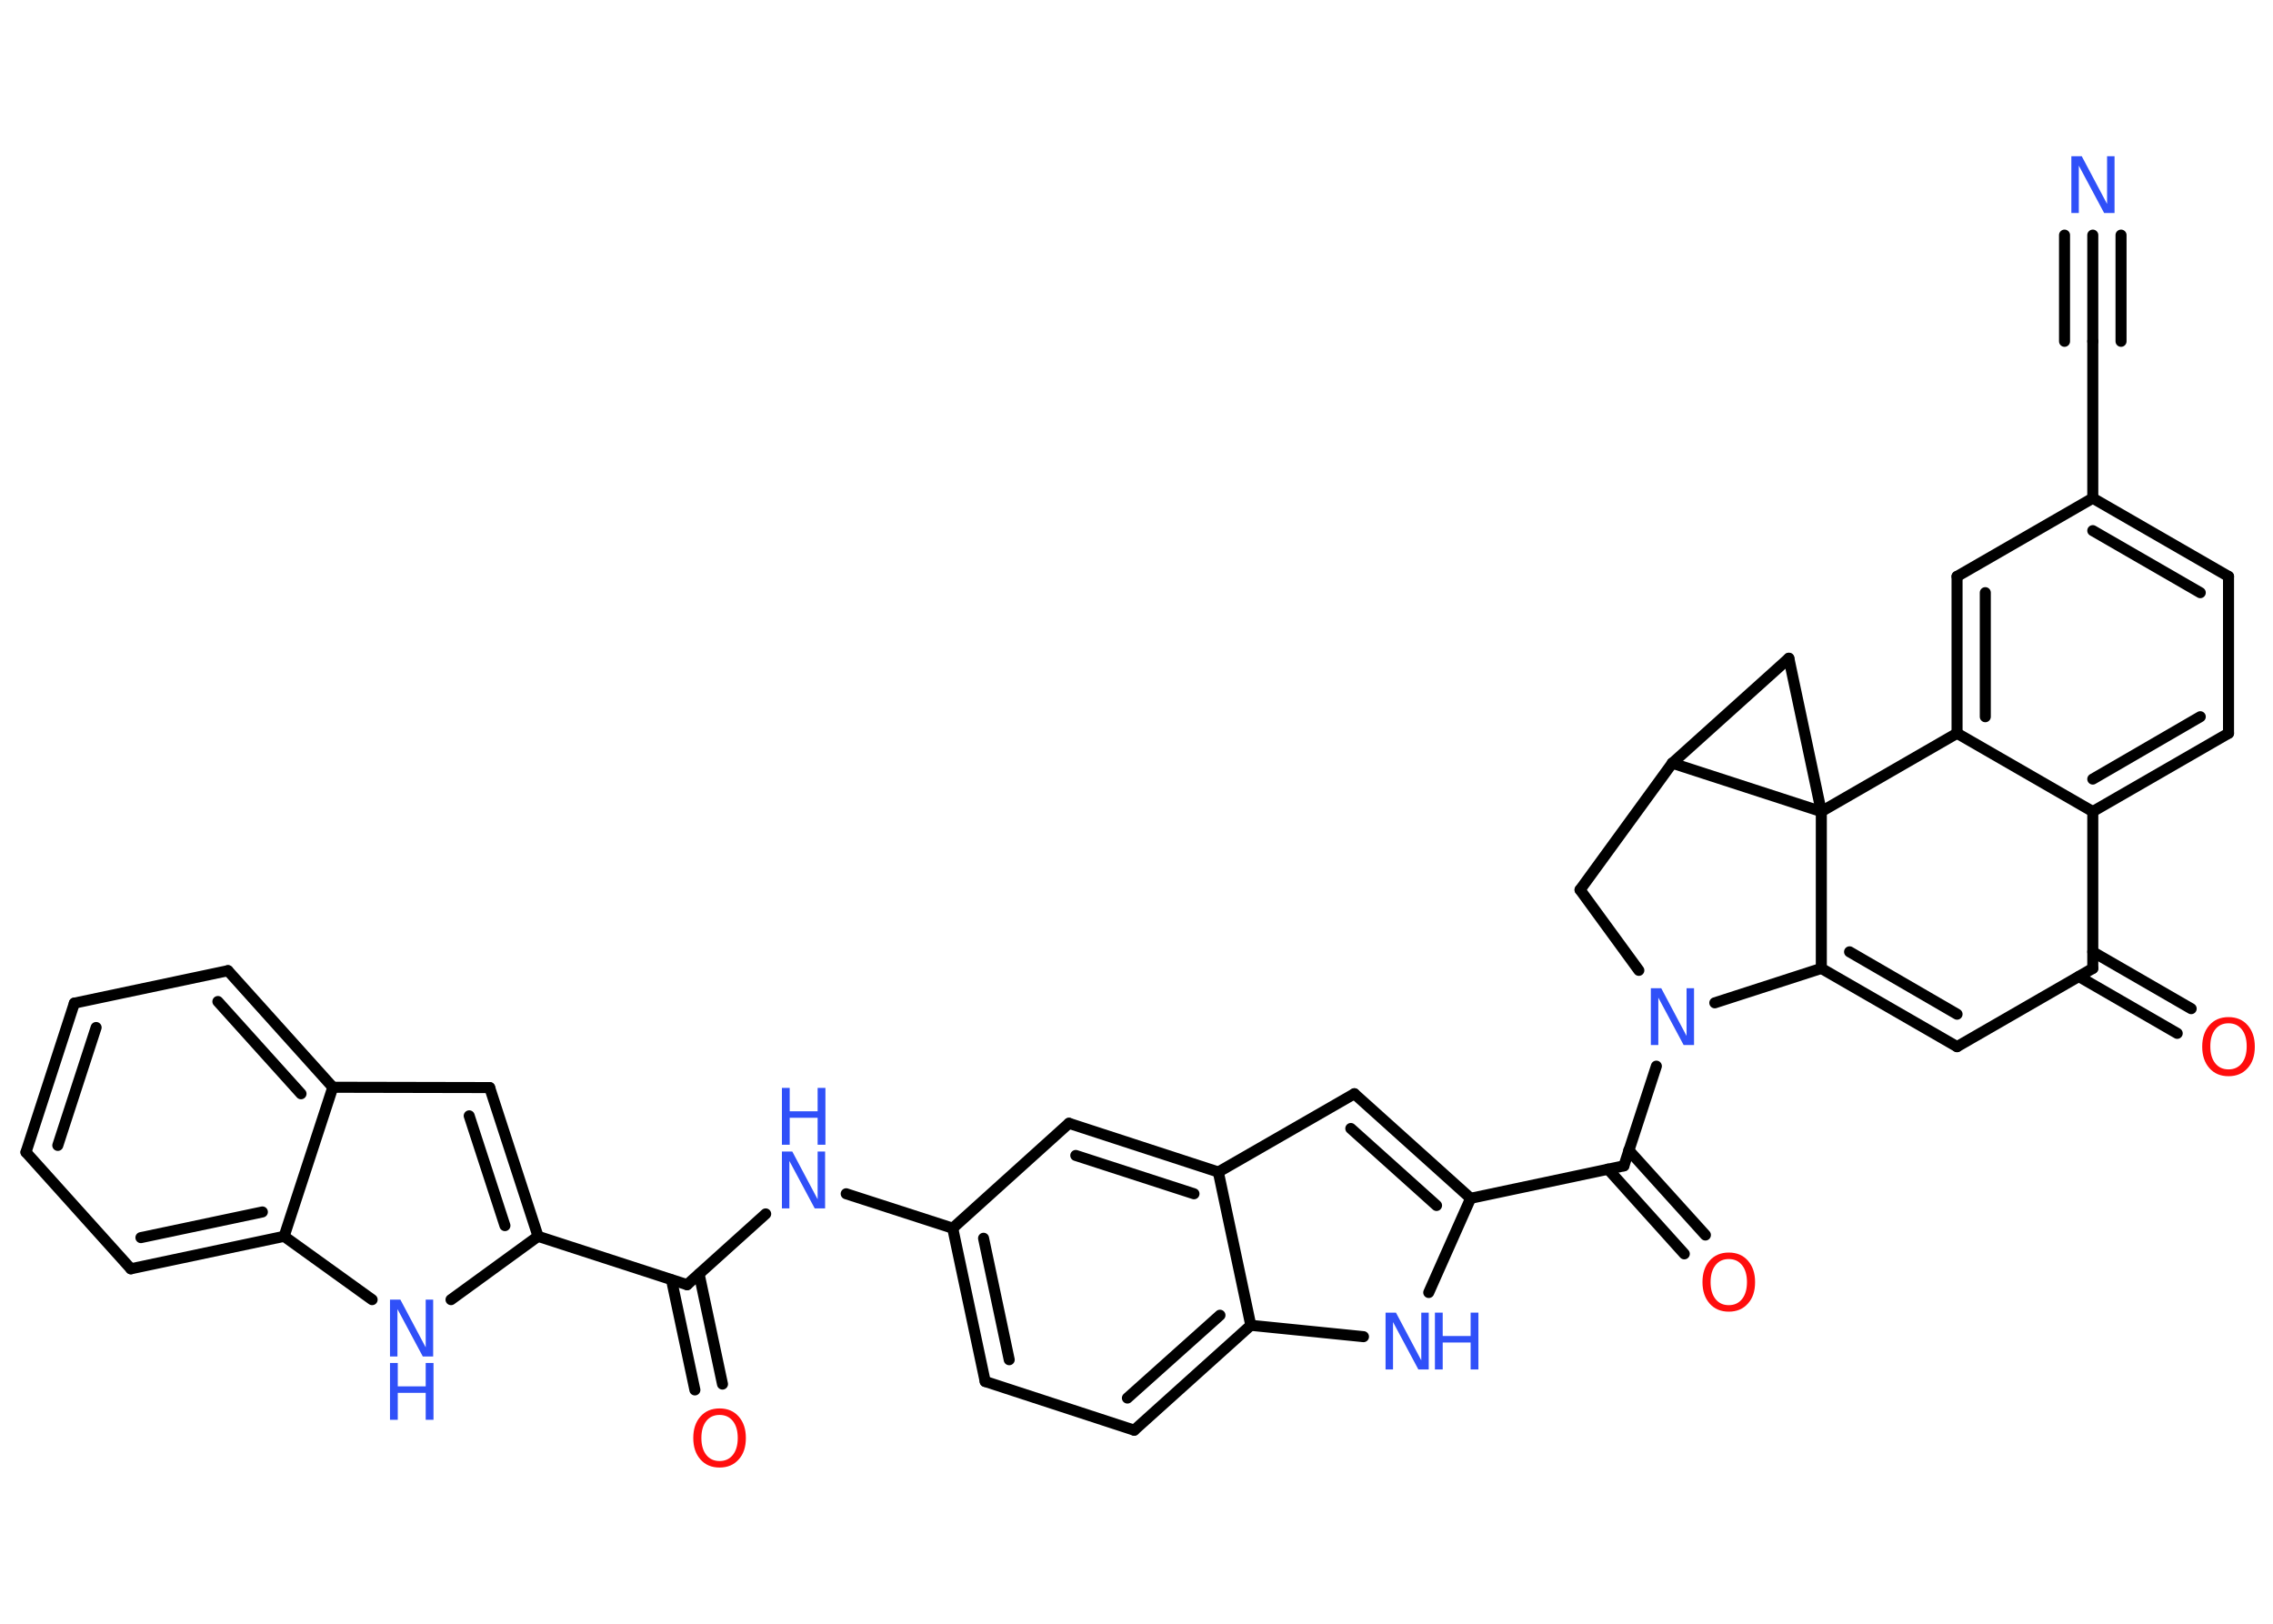 <?xml version='1.0' encoding='UTF-8'?>
<!DOCTYPE svg PUBLIC "-//W3C//DTD SVG 1.1//EN" "http://www.w3.org/Graphics/SVG/1.1/DTD/svg11.dtd">
<svg version='1.2' xmlns='http://www.w3.org/2000/svg' xmlns:xlink='http://www.w3.org/1999/xlink' width='70.0mm' height='50.0mm' viewBox='0 0 70.0 50.0'>
  <desc>Generated by the Chemistry Development Kit (http://github.com/cdk)</desc>
  <g stroke-linecap='round' stroke-linejoin='round' stroke='#000000' stroke-width='.34' fill='#3050F8'>
    <rect x='.0' y='.0' width='70.0' height='50.0' fill='#FFFFFF' stroke='none'/>
    <g id='mol1' class='mol'>
      <g id='mol1bnd1' class='bond'>
        <line x1='64.45' y1='7.24' x2='64.45' y2='10.51'/>
        <line x1='65.32' y1='7.24' x2='65.32' y2='10.51'/>
        <line x1='63.58' y1='7.24' x2='63.58' y2='10.51'/>
      </g>
      <line id='mol1bnd2' class='bond' x1='64.45' y1='10.51' x2='64.45' y2='15.34'/>
      <g id='mol1bnd3' class='bond'>
        <line x1='68.63' y1='17.75' x2='64.45' y2='15.34'/>
        <line x1='67.76' y1='18.25' x2='64.45' y2='16.34'/>
      </g>
      <line id='mol1bnd4' class='bond' x1='68.63' y1='17.75' x2='68.63' y2='22.58'/>
      <g id='mol1bnd5' class='bond'>
        <line x1='64.45' y1='24.99' x2='68.63' y2='22.58'/>
        <line x1='64.45' y1='23.99' x2='67.76' y2='22.07'/>
      </g>
      <line id='mol1bnd6' class='bond' x1='64.45' y1='24.99' x2='60.27' y2='22.58'/>
      <g id='mol1bnd7' class='bond'>
        <line x1='60.27' y1='17.75' x2='60.27' y2='22.58'/>
        <line x1='61.14' y1='18.25' x2='61.14' y2='22.07'/>
      </g>
      <line id='mol1bnd8' class='bond' x1='64.45' y1='15.34' x2='60.27' y2='17.75'/>
      <line id='mol1bnd9' class='bond' x1='60.27' y1='22.58' x2='56.09' y2='24.99'/>
      <line id='mol1bnd10' class='bond' x1='56.09' y1='24.99' x2='55.09' y2='20.27'/>
      <line id='mol1bnd11' class='bond' x1='55.09' y1='20.27' x2='51.5' y2='23.5'/>
      <line id='mol1bnd12' class='bond' x1='56.09' y1='24.99' x2='51.5' y2='23.5'/>
      <line id='mol1bnd13' class='bond' x1='51.5' y1='23.5' x2='48.66' y2='27.4'/>
      <line id='mol1bnd14' class='bond' x1='48.66' y1='27.4' x2='50.47' y2='29.88'/>
      <line id='mol1bnd15' class='bond' x1='51.01' y1='32.83' x2='50.01' y2='35.9'/>
      <g id='mol1bnd16' class='bond'>
        <line x1='50.16' y1='35.42' x2='52.52' y2='38.03'/>
        <line x1='49.52' y1='36.0' x2='51.87' y2='38.61'/>
      </g>
      <line id='mol1bnd17' class='bond' x1='50.01' y1='35.9' x2='45.29' y2='36.9'/>
      <g id='mol1bnd18' class='bond'>
        <line x1='45.29' y1='36.9' x2='41.71' y2='33.68'/>
        <line x1='44.24' y1='37.12' x2='41.6' y2='34.75'/>
      </g>
      <line id='mol1bnd19' class='bond' x1='41.71' y1='33.68' x2='37.52' y2='36.09'/>
      <g id='mol1bnd20' class='bond'>
        <line x1='37.52' y1='36.09' x2='32.92' y2='34.59'/>
        <line x1='36.77' y1='36.76' x2='33.13' y2='35.58'/>
      </g>
      <line id='mol1bnd21' class='bond' x1='32.92' y1='34.59' x2='29.34' y2='37.82'/>
      <line id='mol1bnd22' class='bond' x1='29.34' y1='37.82' x2='26.06' y2='36.76'/>
      <line id='mol1bnd23' class='bond' x1='23.58' y1='37.38' x2='21.16' y2='39.56'/>
      <g id='mol1bnd24' class='bond'>
        <line x1='21.53' y1='39.23' x2='22.25' y2='42.62'/>
        <line x1='20.68' y1='39.41' x2='21.4' y2='42.8'/>
      </g>
      <line id='mol1bnd25' class='bond' x1='21.16' y1='39.56' x2='16.57' y2='38.07'/>
      <g id='mol1bnd26' class='bond'>
        <line x1='16.57' y1='38.07' x2='15.08' y2='33.49'/>
        <line x1='15.55' y1='37.74' x2='14.45' y2='34.36'/>
      </g>
      <line id='mol1bnd27' class='bond' x1='15.08' y1='33.49' x2='10.25' y2='33.48'/>
      <g id='mol1bnd28' class='bond'>
        <line x1='10.25' y1='33.48' x2='7.02' y2='29.89'/>
        <line x1='9.27' y1='33.68' x2='6.71' y2='30.84'/>
      </g>
      <line id='mol1bnd29' class='bond' x1='7.02' y1='29.89' x2='2.29' y2='30.89'/>
      <g id='mol1bnd30' class='bond'>
        <line x1='2.29' y1='30.89' x2='.8' y2='35.48'/>
        <line x1='2.96' y1='31.64' x2='1.78' y2='35.27'/>
      </g>
      <line id='mol1bnd31' class='bond' x1='.8' y1='35.48' x2='4.03' y2='39.07'/>
      <g id='mol1bnd32' class='bond'>
        <line x1='4.03' y1='39.07' x2='8.75' y2='38.07'/>
        <line x1='4.34' y1='38.11' x2='8.08' y2='37.32'/>
      </g>
      <line id='mol1bnd33' class='bond' x1='10.25' y1='33.48' x2='8.75' y2='38.07'/>
      <line id='mol1bnd34' class='bond' x1='8.75' y1='38.07' x2='11.46' y2='40.02'/>
      <line id='mol1bnd35' class='bond' x1='16.57' y1='38.07' x2='13.89' y2='40.02'/>
      <g id='mol1bnd36' class='bond'>
        <line x1='29.34' y1='37.82' x2='30.34' y2='42.54'/>
        <line x1='30.29' y1='38.13' x2='31.08' y2='41.87'/>
      </g>
      <line id='mol1bnd37' class='bond' x1='30.34' y1='42.54' x2='34.93' y2='44.04'/>
      <g id='mol1bnd38' class='bond'>
        <line x1='34.93' y1='44.04' x2='38.52' y2='40.81'/>
        <line x1='34.72' y1='43.05' x2='37.57' y2='40.5'/>
      </g>
      <line id='mol1bnd39' class='bond' x1='37.52' y1='36.09' x2='38.52' y2='40.81'/>
      <line id='mol1bnd40' class='bond' x1='38.52' y1='40.81' x2='41.99' y2='41.16'/>
      <line id='mol1bnd41' class='bond' x1='45.29' y1='36.9' x2='44.0' y2='39.8'/>
      <line id='mol1bnd42' class='bond' x1='52.81' y1='30.88' x2='56.09' y2='29.82'/>
      <line id='mol1bnd43' class='bond' x1='56.09' y1='24.99' x2='56.09' y2='29.82'/>
      <g id='mol1bnd44' class='bond'>
        <line x1='56.09' y1='29.82' x2='60.27' y2='32.23'/>
        <line x1='56.96' y1='29.31' x2='60.27' y2='31.23'/>
      </g>
      <line id='mol1bnd45' class='bond' x1='60.27' y1='32.23' x2='64.45' y2='29.82'/>
      <line id='mol1bnd46' class='bond' x1='64.45' y1='24.99' x2='64.45' y2='29.82'/>
      <g id='mol1bnd47' class='bond'>
        <line x1='64.45' y1='29.31' x2='67.48' y2='31.06'/>
        <line x1='64.02' y1='30.07' x2='67.05' y2='31.82'/>
      </g>
      <path id='mol1atm1' class='atom' d='M63.79 4.81h.32l.78 1.47v-1.47h.23v1.75h-.32l-.78 -1.46v1.46h-.23v-1.75z' stroke='none'/>
      <path id='mol1atm13' class='atom' d='M50.84 30.43h.32l.78 1.47v-1.47h.23v1.75h-.32l-.78 -1.46v1.46h-.23v-1.75z' stroke='none'/>
      <path id='mol1atm15' class='atom' d='M53.24 38.77q-.26 .0 -.41 .19q-.15 .19 -.15 .52q.0 .33 .15 .52q.15 .19 .41 .19q.26 .0 .41 -.19q.15 -.19 .15 -.52q.0 -.33 -.15 -.52q-.15 -.19 -.41 -.19zM53.24 38.57q.37 .0 .59 .25q.22 .25 .22 .66q.0 .42 -.22 .66q-.22 .25 -.59 .25q-.37 .0 -.59 -.25q-.22 -.25 -.22 -.66q.0 -.41 .22 -.66q.22 -.25 .59 -.25z' stroke='none' fill='#FF0D0D'/>
      <g id='mol1atm21' class='atom'>
        <path d='M24.08 35.46h.32l.78 1.47v-1.47h.23v1.75h-.32l-.78 -1.46v1.46h-.23v-1.75z' stroke='none'/>
        <path d='M24.08 33.5h.24v.72h.86v-.72h.24v1.75h-.24v-.83h-.86v.83h-.24v-1.75z' stroke='none'/>
      </g>
      <path id='mol1atm23' class='atom' d='M22.16 43.57q-.26 .0 -.41 .19q-.15 .19 -.15 .52q.0 .33 .15 .52q.15 .19 .41 .19q.26 .0 .41 -.19q.15 -.19 .15 -.52q.0 -.33 -.15 -.52q-.15 -.19 -.41 -.19zM22.16 43.37q.37 .0 .59 .25q.22 .25 .22 .66q.0 .42 -.22 .66q-.22 .25 -.59 .25q-.37 .0 -.59 -.25q-.22 -.25 -.22 -.66q.0 -.41 .22 -.66q.22 -.25 .59 -.25z' stroke='none' fill='#FF0D0D'/>
      <g id='mol1atm32' class='atom'>
        <path d='M12.01 40.02h.32l.78 1.47v-1.47h.23v1.75h-.32l-.78 -1.46v1.46h-.23v-1.75z' stroke='none'/>
        <path d='M12.01 41.97h.24v.72h.86v-.72h.24v1.75h-.24v-.83h-.86v.83h-.24v-1.75z' stroke='none'/>
      </g>
      <g id='mol1atm36' class='atom'>
        <path d='M42.67 40.42h.32l.78 1.47v-1.47h.23v1.75h-.32l-.78 -1.46v1.46h-.23v-1.75z' stroke='none'/>
        <path d='M44.19 40.42h.24v.72h.86v-.72h.24v1.75h-.24v-.83h-.86v.83h-.24v-1.75z' stroke='none'/>
      </g>
      <path id='mol1atm40' class='atom' d='M68.63 31.51q-.26 .0 -.41 .19q-.15 .19 -.15 .52q.0 .33 .15 .52q.15 .19 .41 .19q.26 .0 .41 -.19q.15 -.19 .15 -.52q.0 -.33 -.15 -.52q-.15 -.19 -.41 -.19zM68.63 31.32q.37 .0 .59 .25q.22 .25 .22 .66q.0 .42 -.22 .66q-.22 .25 -.59 .25q-.37 .0 -.59 -.25q-.22 -.25 -.22 -.66q.0 -.41 .22 -.66q.22 -.25 .59 -.25z' stroke='none' fill='#FF0D0D'/>
    </g>
  </g>
</svg>
